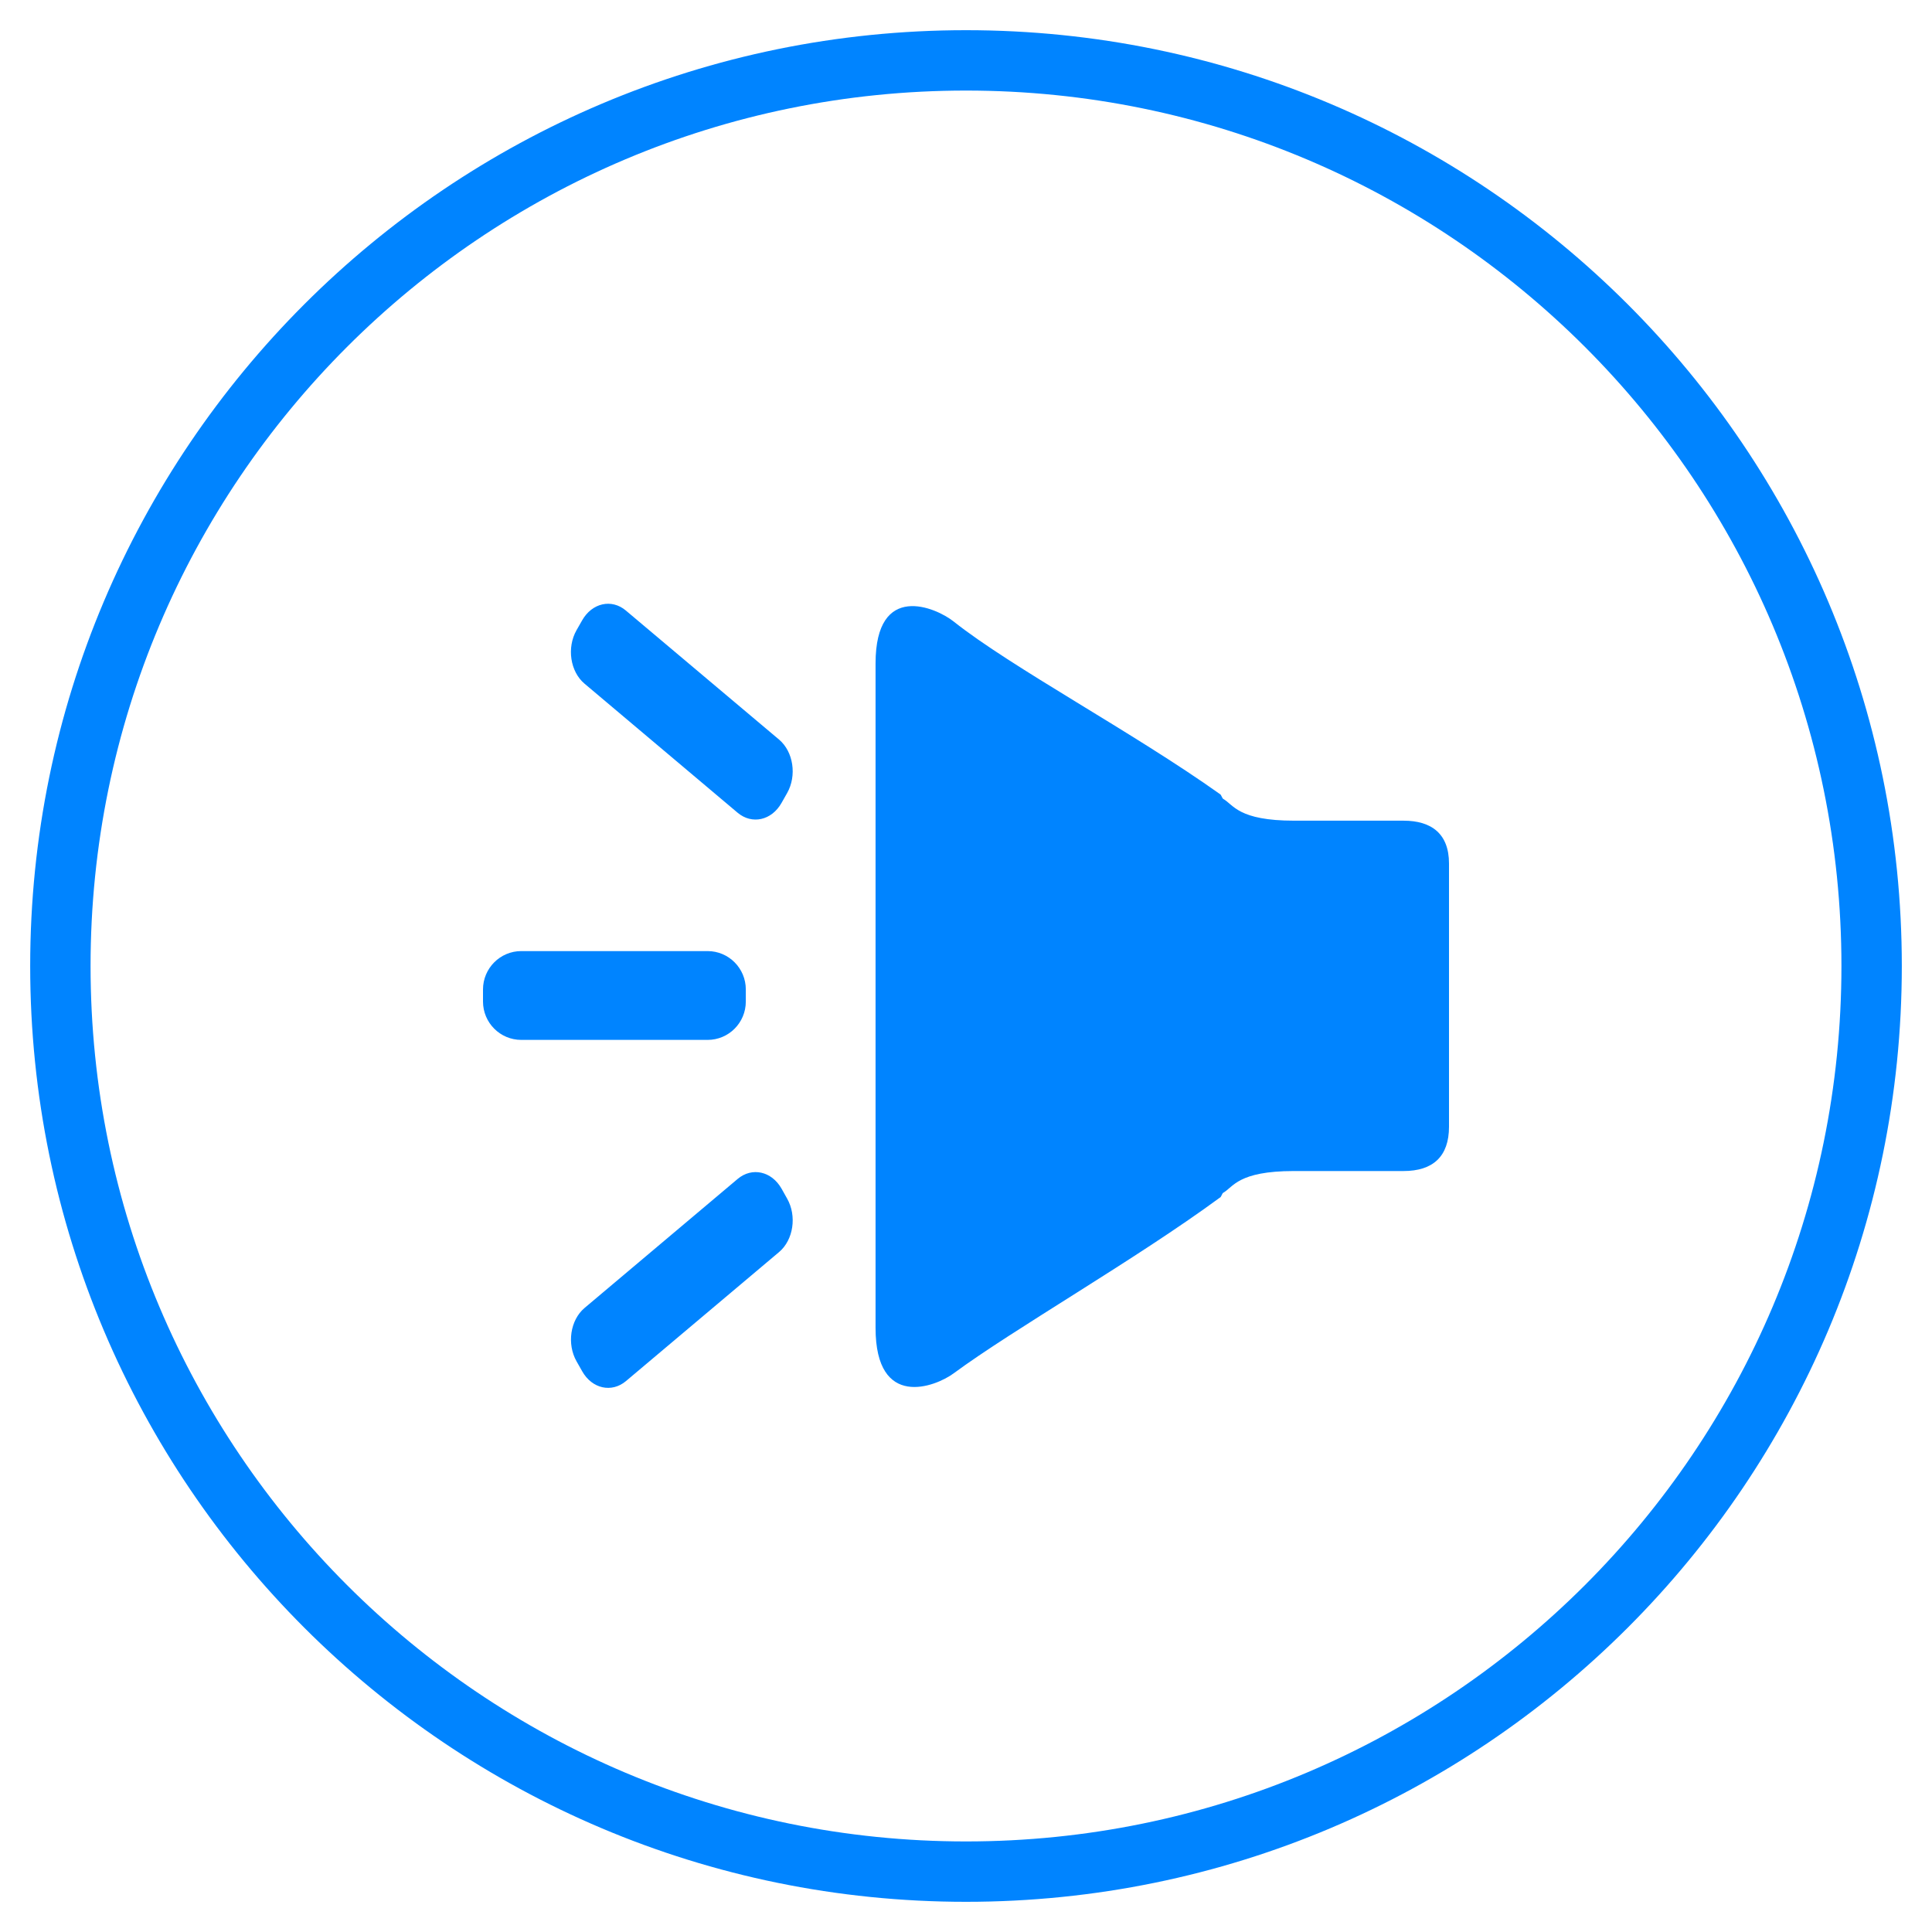 <?xml version="1.0" encoding="UTF-8"?>
<svg width="32px" height="32px" viewBox="0 0 32 32" version="1.1" xmlns="http://www.w3.org/2000/svg" xmlns:xlink="http://www.w3.org/1999/xlink">
    <!-- Generator: Sketch 51 (57462) - http://www.bohemiancoding.com/sketch -->
    <title>Group 4</title>
    <desc>Created with Sketch.</desc>
    <defs></defs>
    <g id="首页-蓝色" stroke="none" stroke-width="1" fill="none" fill-rule="evenodd">
        <g id="icon-蓝色" transform="translate(-433, -79)" fill="#0084FF" fill-rule="nonzero">
            <g id="Group-4" transform="translate(434, 80)">
                <path d="M15,30.5 C6.44,30.5 -0.5,23.56 -0.5,15 C-0.5,6.44 6.44,-0.5 15,-0.5 C23.56,-0.5 30.5,6.44 30.5,15 C30.5,23.56 23.56,30.5 15,30.5 Z M15,29.5 C23.008,29.5 29.5,23.008 29.5,15 C29.5,6.992 23.008,0.5 15,0.5 C6.992,0.5 0.5,6.992 0.5,15 C0.5,23.008 6.992,29.5 15,29.5 Z" id="Oval"></path>
                <path d="M22.366,14.753 L19.28,14.753 C18.93,14.753 18.647,15.038 18.647,15.389 L18.647,15.588 C18.647,15.94 18.93,16.224 19.28,16.224 L22.366,16.224 C22.716,16.224 23,15.94 23,15.588 L23,15.389 C23,15.038 22.716,14.753 22.366,14.753 Z M15.206,9.293 C14.246,10.056 12.237,11.126 10.792,12.154 L10.79,12.155 C10.773,12.165 10.757,12.222 10.74,12.232 C10.569,12.328 10.493,12.593 9.564,12.593 L7.753,12.593 C7.289,12.593 7,12.811 7,13.302 L7,17.663 C7,18.154 7.265,18.396 7.753,18.396 L9.572,18.396 C10.496,18.397 10.571,18.661 10.741,18.757 C10.757,18.766 10.773,18.824 10.79,18.834 L10.792,18.834 C12.192,19.863 14.214,21.016 15.206,21.748 C15.505,21.969 16.498,22.356 16.498,20.993 C16.498,19.389 16.498,11.581 16.498,9.989 C16.498,8.626 15.497,9.062 15.206,9.293 L15.206,9.293 Z M18.056,12.3 C18.22,12.589 18.544,12.661 18.782,12.462 L21.318,10.324 C21.556,10.124 21.615,9.728 21.451,9.438 L21.358,9.275 C21.194,8.986 20.869,8.913 20.633,9.113 L18.096,11.25 C17.859,11.45 17.799,11.847 17.963,12.136 L18.056,12.3 L18.056,12.3 Z M18.781,18.526 C18.544,18.327 18.219,18.399 18.055,18.688 L17.963,18.852 C17.799,19.141 17.859,19.537 18.095,19.737 L20.632,21.875 C20.869,22.074 21.194,22.002 21.357,21.713 L21.45,21.549 C21.614,21.26 21.555,20.864 21.318,20.664 L18.781,18.526 L18.781,18.526 Z" id="Shape" transform="translate(15, 15.494) scale(-1, 1) translate(-15, -15.494) "></path>
            </g>
        </g>
    </g>
</svg>